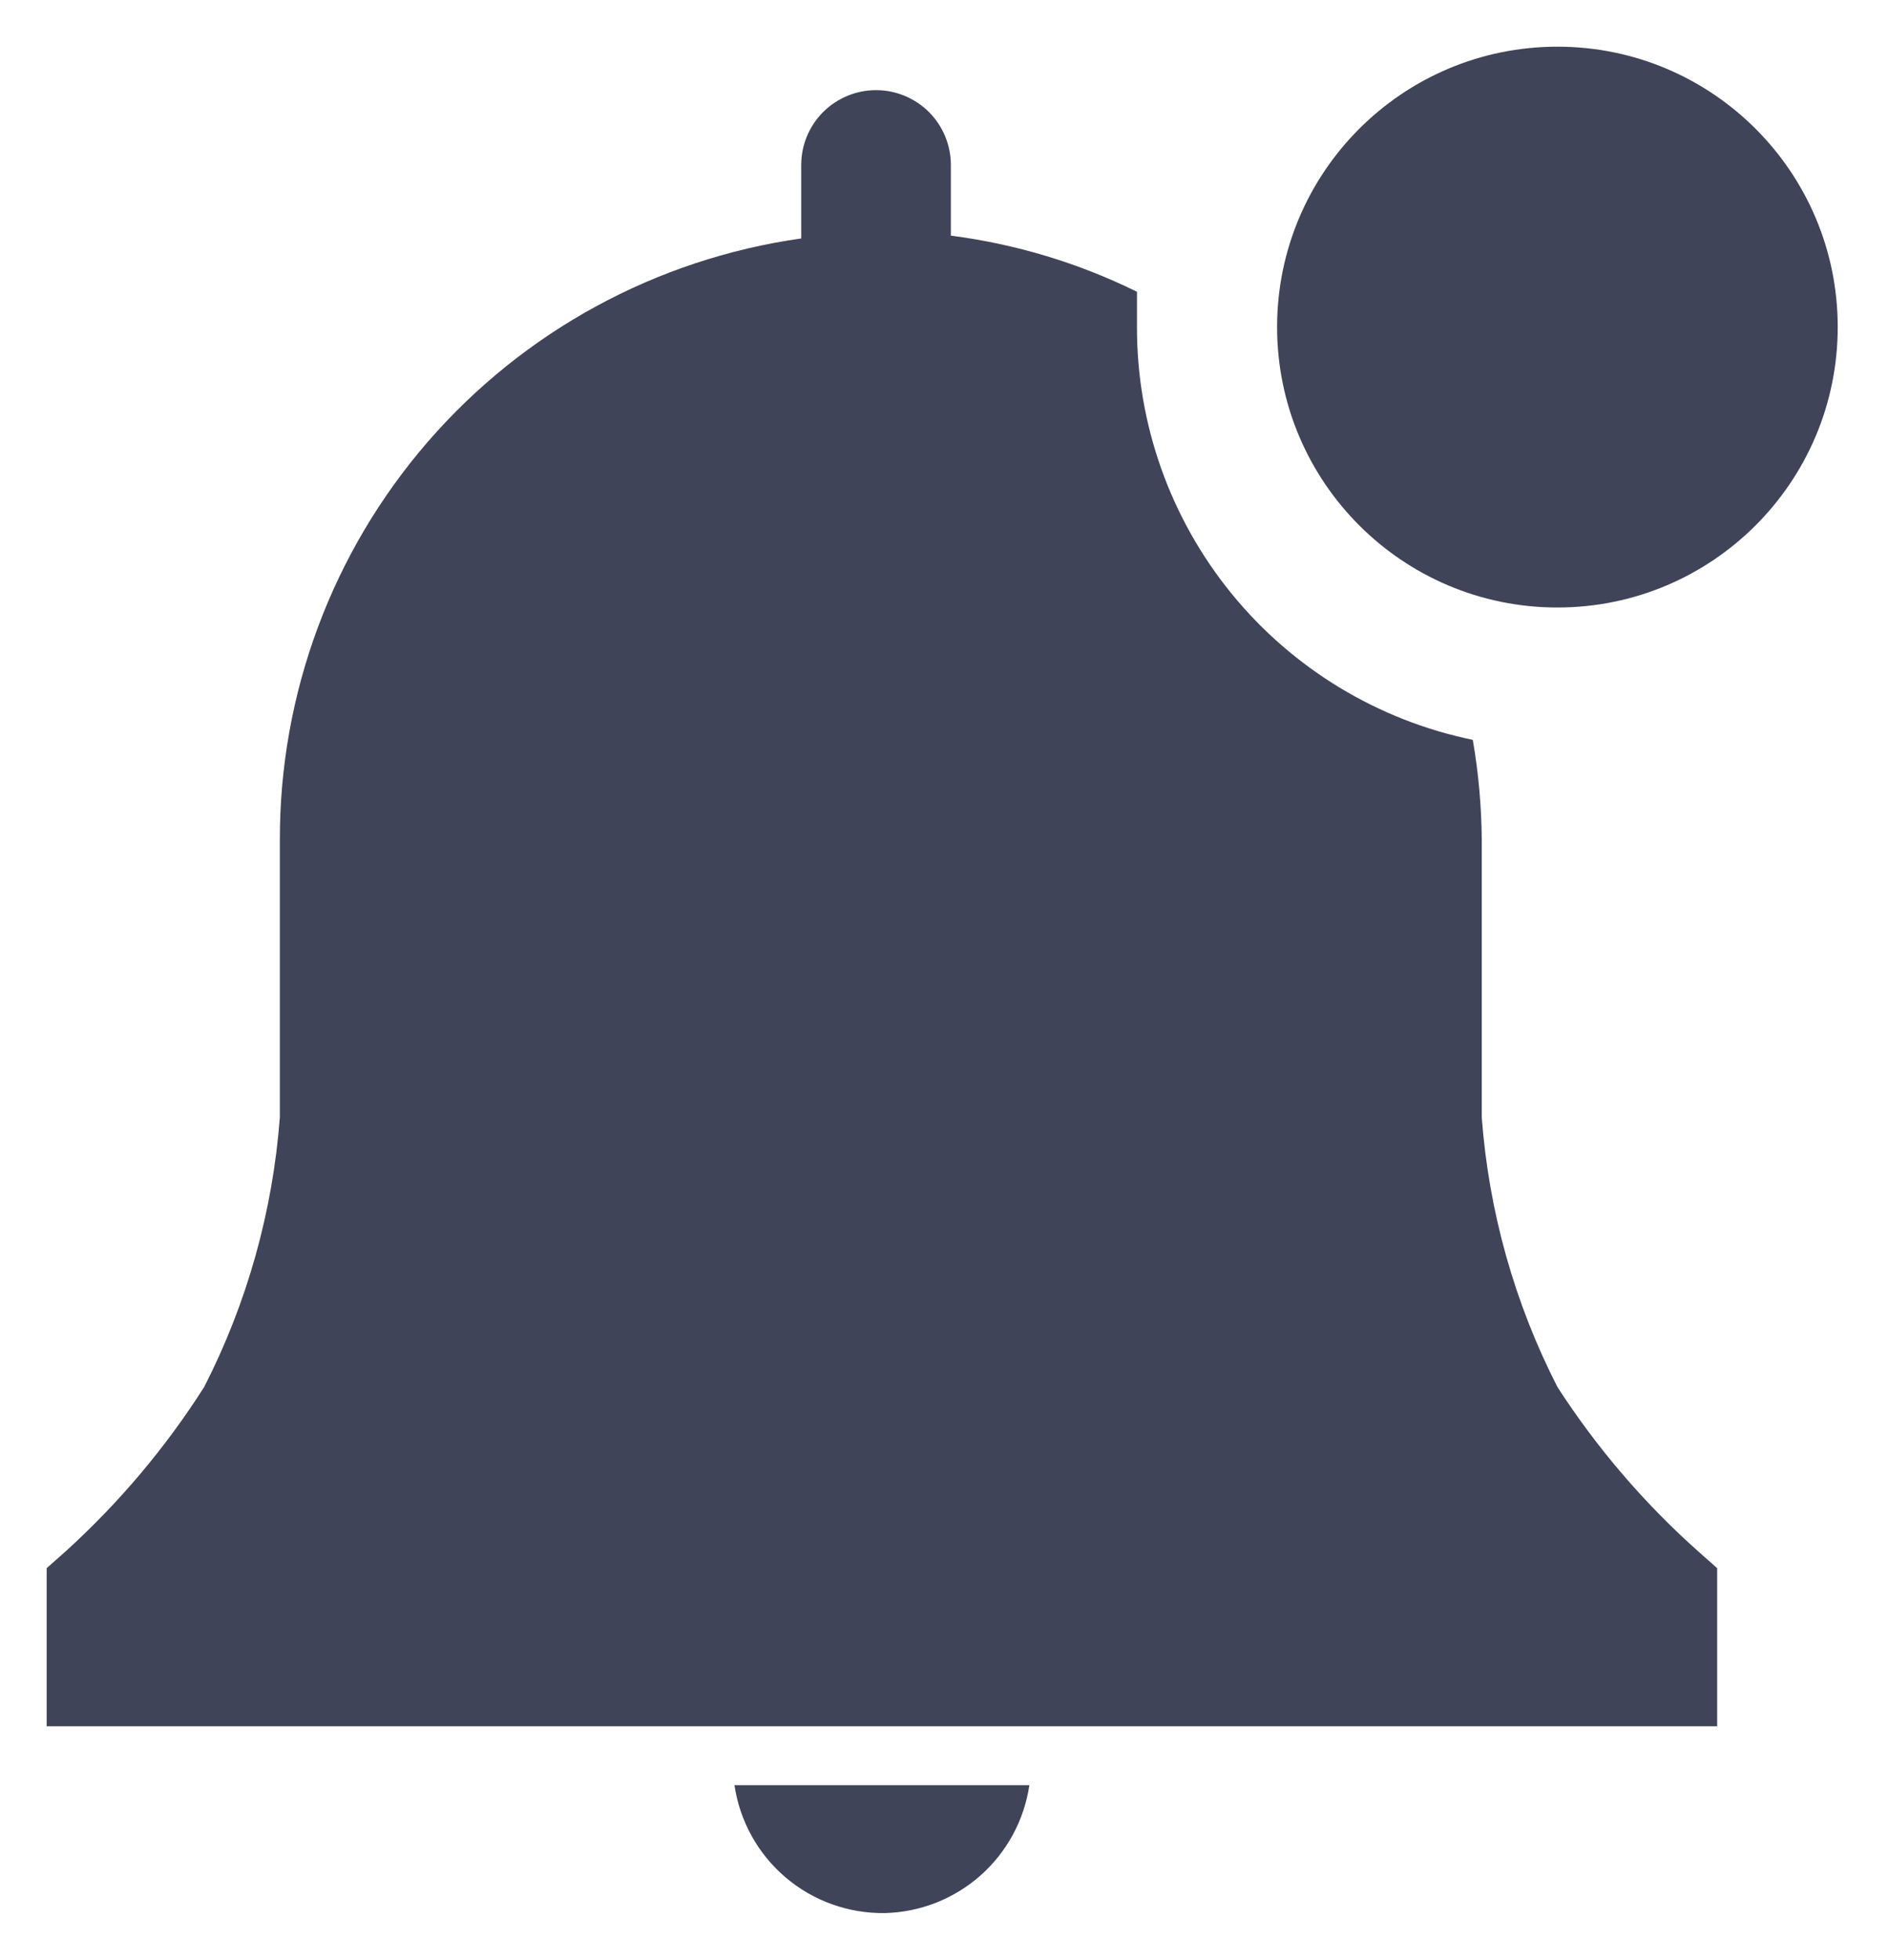 <svg width="27" height="28" viewBox="0 0 27 28" fill="none" xmlns="http://www.w3.org/2000/svg">
<path d="M12.646 27.334C13.15 27.322 13.635 27.132 14.013 26.798C14.391 26.464 14.639 26.006 14.713 25.507H10.498C10.574 26.02 10.833 26.488 11.228 26.824C11.623 27.16 12.127 27.341 12.646 27.334Z" fill="#010620" fill-opacity="0.75"/>
<path d="M24.544 22.406L24.272 22.165C23.499 21.477 22.823 20.687 22.261 19.818C21.647 18.618 21.279 17.307 21.179 15.963V12.005C21.176 11.524 21.133 11.045 21.051 10.571C19.694 10.292 18.474 9.552 17.6 8.478C16.725 7.403 16.249 6.059 16.251 4.673V4.169C15.415 3.757 14.516 3.486 13.591 3.367V2.358C13.591 2.074 13.478 1.802 13.278 1.601C13.077 1.401 12.805 1.288 12.521 1.288C12.238 1.288 11.966 1.401 11.765 1.601C11.564 1.802 11.452 2.074 11.452 2.358V3.407C9.381 3.7 7.486 4.731 6.116 6.311C4.746 7.891 3.995 9.914 4 12.005V15.963C3.899 17.307 3.532 18.618 2.918 19.818C2.366 20.685 1.7 21.474 0.939 22.165L0.667 22.406V24.665H24.544V22.406Z" fill="#010620" fill-opacity="0.75"/>
<path d="M22.261 8.68C24.473 8.68 26.267 6.886 26.267 4.673C26.267 2.461 24.473 0.667 22.261 0.667C20.048 0.667 18.254 2.461 18.254 4.673C18.254 6.886 20.048 8.68 22.261 8.68Z" fill="#010620" fill-opacity="0.75"/>
</svg>
